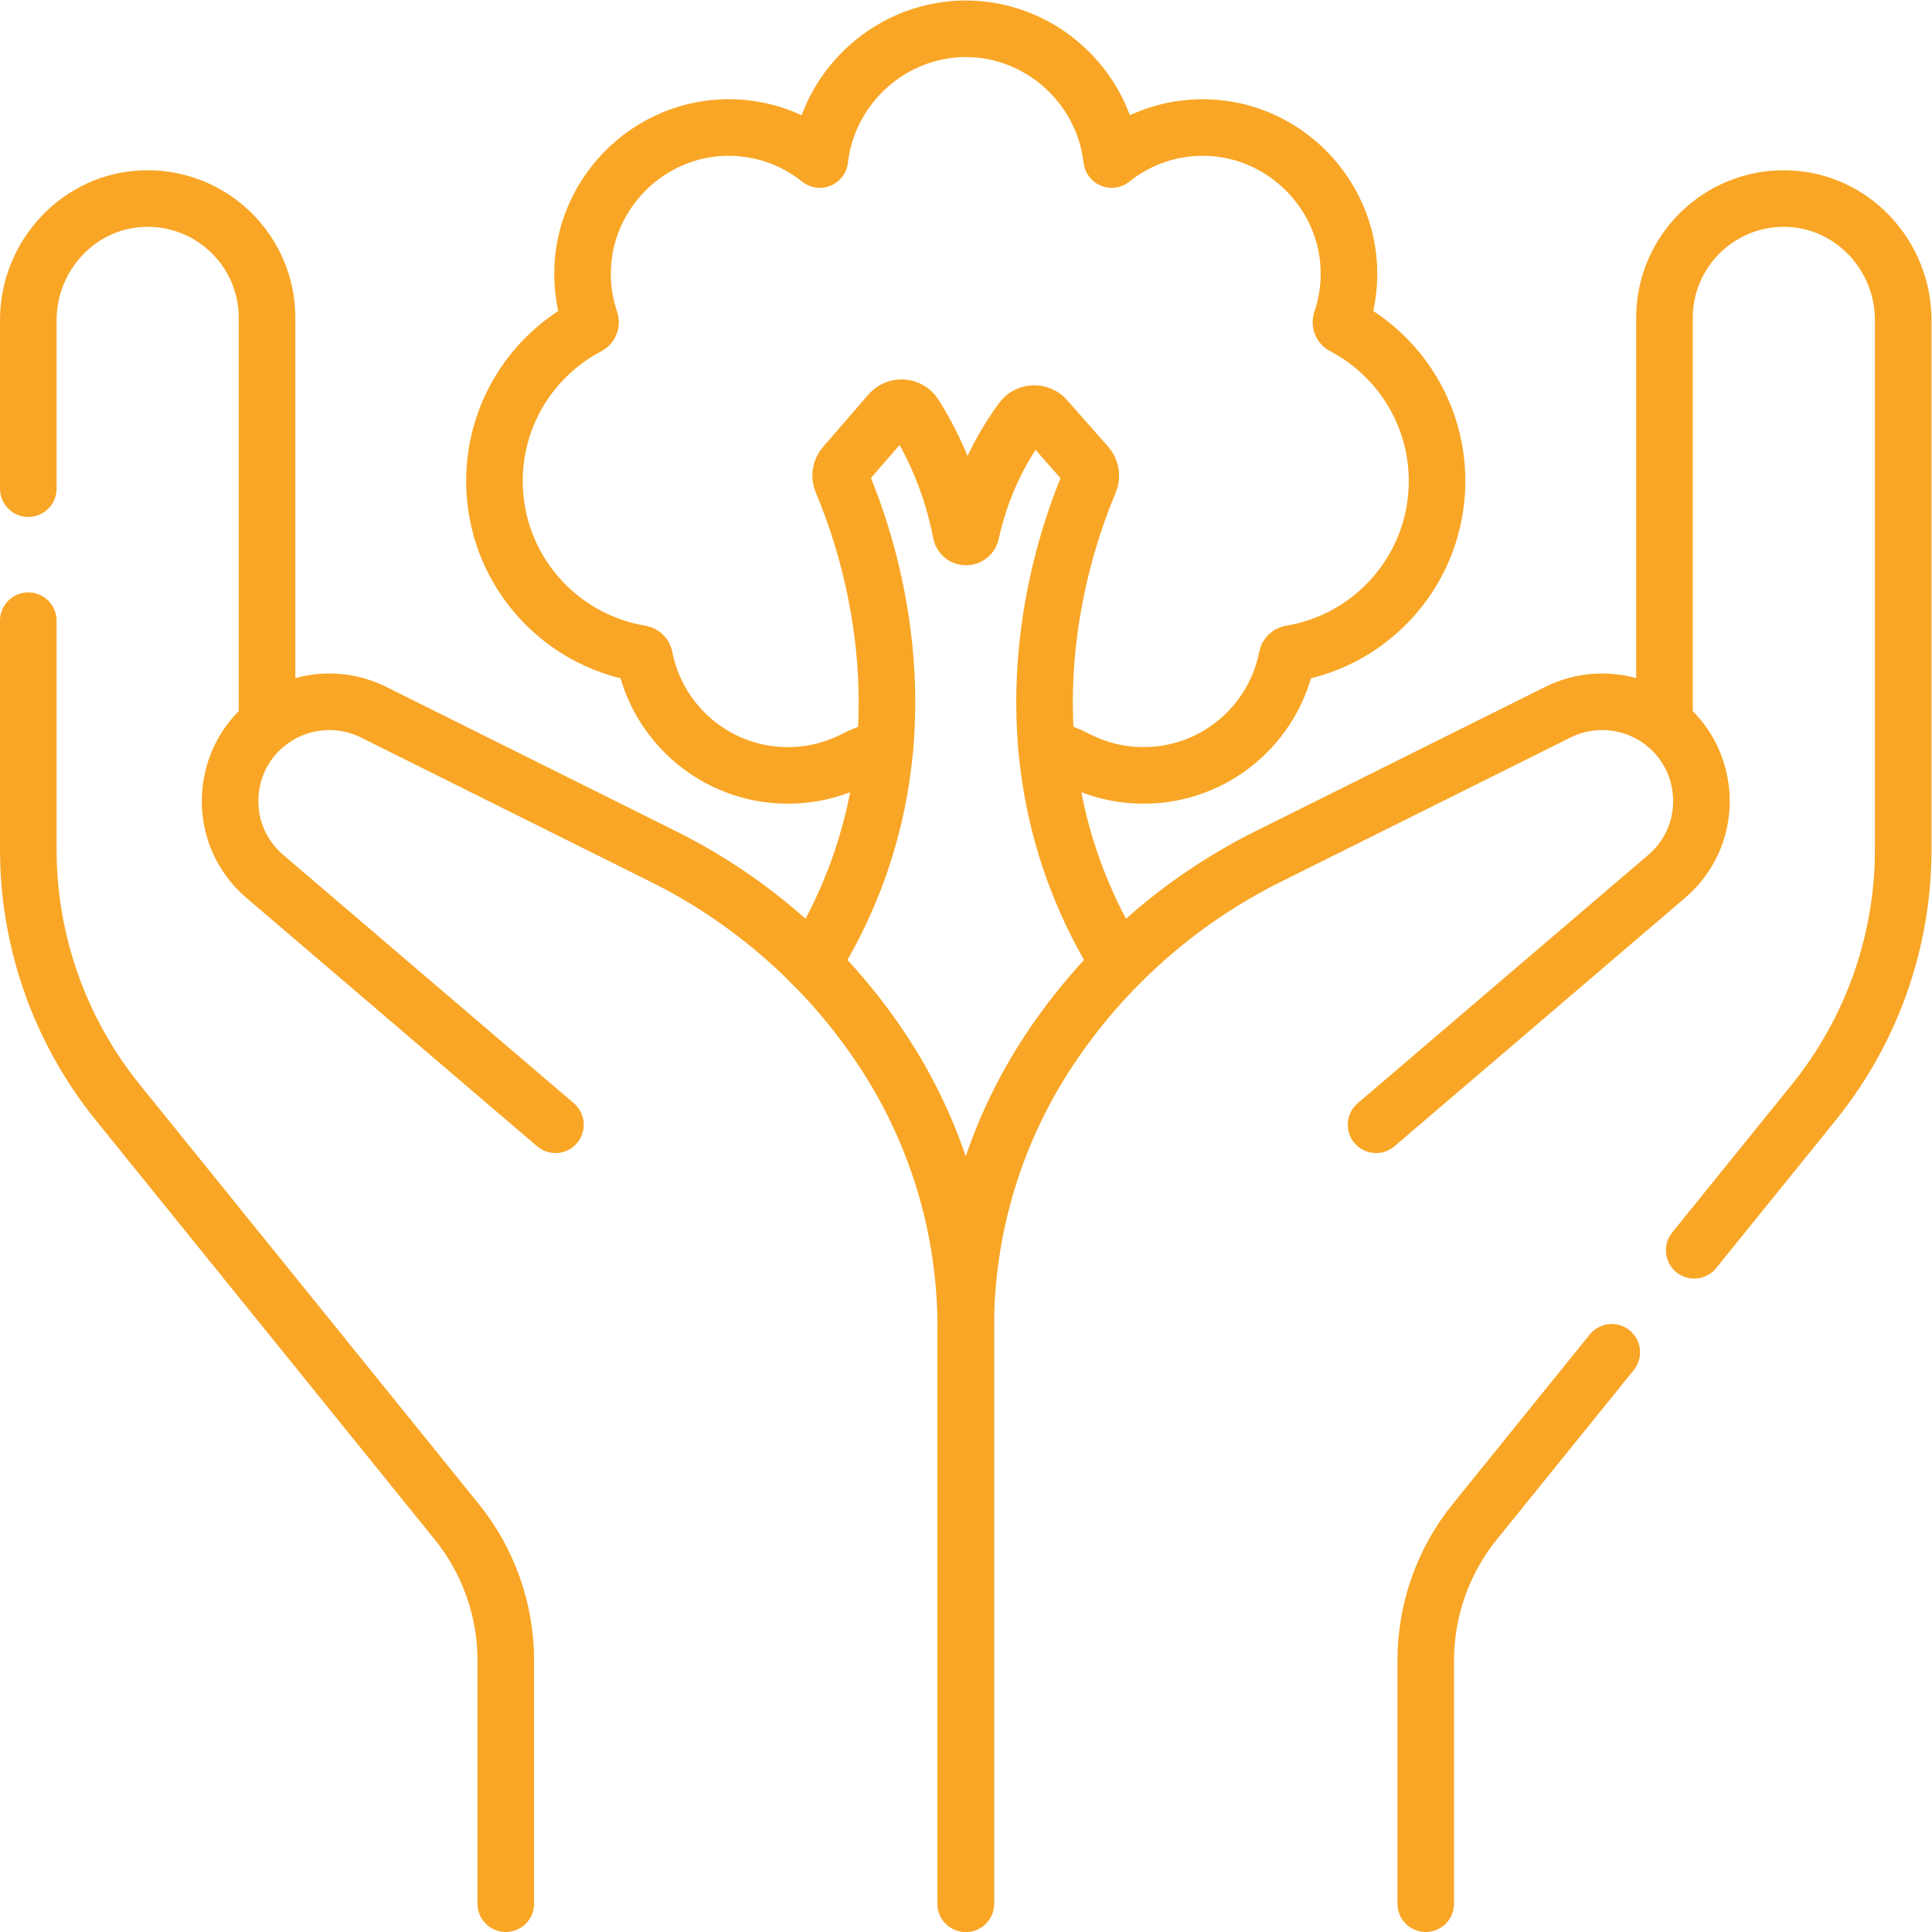 <?xml version="1.0" encoding="UTF-8" standalone="no"?>
<!-- Created with Inkscape (http://www.inkscape.org/) -->

<svg version="1.1" id="svg3807" xml:space="preserve" width="682.667" height="682.667" viewBox="0 0 682.667 682.667"
  xmlns="http://www.w3.org/2000/svg"
  xmlns:svg="http://www.w3.org/2000/svg">
  <defs id="defs3811">
    <clipPath clipPathUnits="userSpaceOnUse" id="clipPath3821">
      <path d="M 0,512 H 512 V 0 H 0 Z" id="path3819" />
    </clipPath>
  </defs>
  <g id="g3813" transform="matrix(1.333,0,0,-1.333,0,682.667)">
    <g id="g3815">
      <g id="g3817" clip-path="url(#clipPath3821)">
        <g id="g3823" transform="translate(427.238,153.669)">
          <path d="m 0,0 -36.302,-44.909 c -8.416,-10.411 -13.006,-23.393 -13.006,-36.779 v -64.481" style="fill:none;stroke:#f9a626;stroke-width:15;stroke-linecap:round;stroke-linejoin:round;stroke-miterlimit:10;stroke-dasharray:none;stroke-opacity:1" id="path3825" />
        </g>
        <g id="g3827" transform="translate(441.21,320.3)">
          <path d="m 0,0 v 107.561 c 0,8.739 3.54,16.639 9.27,22.37 5.888,5.887 14.078,9.463 23.105,9.261 C 49.67,138.806 63.29,124.227 63.29,106.928 V -33.331 c 0,-24.405 -8.369,-48.072 -23.711,-67.053 L 7.886,-139.59" style="fill:none;stroke:#f9a626;stroke-width:15;stroke-linecap:round;stroke-linejoin:round;stroke-miterlimit:10;stroke-dasharray:none;stroke-opacity:1" id="path3829" />
        </g>
        <g id="g3831" transform="translate(256,7.5)">
          <path d="m 0,0 v 152.83 c 0,26.21 7.74,51.83 22.25,73.65 7.25,10.9 15.86,20.76 25.59,29.34 9.73,8.59 20.58,15.92 32.29,21.75 l 76.85,38.28 c 7.66,3.81 16.7,3.66 24.23,-0.41 9.05,-4.89 13.8,-13.99 13.8,-23.17 0,-7.3 -3,-14.65 -9.22,-19.96 l -77.03,-65.83" style="fill:none;stroke:#f9a626;stroke-width:15;stroke-linecap:round;stroke-linejoin:round;stroke-miterlimit:10;stroke-dasharray:none;stroke-opacity:1" id="path3833" />
        </g>
        <g id="g3835" transform="translate(7.5,347.599)">
          <path d="m 0,0 v -60.629 c 0,-24.41 8.37,-48.069 23.71,-67.05 l 89.85,-111.16 c 8.42,-10.41 13.01,-23.39 13.01,-36.779 v -64.481" style="fill:none;stroke:#f9a626;stroke-width:15;stroke-linecap:round;stroke-linejoin:round;stroke-miterlimit:10;stroke-dasharray:none;stroke-opacity:1" id="path3837" />
        </g>
        <g id="g3839" transform="translate(70.79,320.3)">
          <path d="m 0,0 v 107.561 c 0,8.739 -3.54,16.639 -9.27,22.37 -5.89,5.889 -14.08,9.46 -23.11,9.259 -17.29,-0.379 -30.91,-14.96 -30.91,-32.259 V 62.299" style="fill:none;stroke:#f9a626;stroke-width:15;stroke-linecap:round;stroke-linejoin:round;stroke-miterlimit:10;stroke-dasharray:none;stroke-opacity:1" id="path3841" />
        </g>
        <g id="g3843" transform="translate(147.24,213.981)">
          <path d="m 0,0 -77.03,65.829 c -6.22,5.311 -9.22,12.66 -9.22,19.96 0,7.721 3.36,15.381 9.8,20.53 1.22,0.97 2.56,1.861 4,2.641 7.53,4.069 16.57,4.22 24.23,0.409 L 28.63,71.09 C 40.34,65.26 51.19,57.93 60.92,49.34 70.65,40.76 79.26,30.899 86.51,20 c 14.51,-21.82 22.25,-47.44 22.25,-73.65 v -152.83" style="fill:none;stroke:#f9a626;stroke-width:15;stroke-linecap:round;stroke-linejoin:round;stroke-miterlimit:10;stroke-dasharray:none;stroke-opacity:1" id="path3845" />
        </g>
        <g id="g3847" transform="translate(234.55,313.685)">
          <path d="m 0,0 c -2.761,-0.547 -5.433,-1.49 -7.954,-2.795 -5.317,-2.747 -11.35,-4.298 -17.747,-4.298 -18.846,0 -34.549,13.475 -38,31.324 -0.096,0.499 -0.486,0.868 -0.977,0.956 -22.011,3.609 -38.801,22.709 -38.801,45.73 0,17.836 10.066,33.307 24.826,41.056 0.533,0.28 0.773,0.894 0.581,1.455 -1.073,3.157 -1.756,6.492 -1.982,9.956 -1.483,22.769 17.35,42.115 40.147,41.233 8.562,-0.328 16.407,-3.444 22.666,-8.46 2.344,19.975 19.571,34.994 39.367,34.653 19.305,-0.335 35.733,-15.184 38.015,-34.653 6.253,5.016 14.097,8.132 22.66,8.46 22.796,0.882 41.636,-18.464 40.153,-41.233 -0.225,-3.464 -0.909,-6.799 -1.982,-9.956 -0.198,-0.561 0.048,-1.175 0.581,-1.455 14.76,-7.749 24.826,-23.22 24.826,-41.056 0,-23.021 -16.79,-42.121 -38.8,-45.73 -0.492,-0.088 -0.882,-0.457 -0.977,-0.956 C 103.144,6.382 87.447,-7.093 68.594,-7.093 c -4.223,0 -8.296,0.683 -12.109,1.934 -2.152,0.711 -4.066,1.551 -5.74,2.419 -2.48,1.291 -5.125,2.234 -7.858,2.767" style="fill:none;stroke:#f9a626;stroke-width:15;stroke-linecap:round;stroke-linejoin:round;stroke-miterlimit:10;stroke-dasharray:none;stroke-opacity:1" id="path3849" />
        </g>
        <g id="g3851" transform="translate(215.27,256.62)">
          <path d="m 0,0 c 4.09,6.5 7.96,13.92 11.19,22.29 18.37,47.6 2.71,91.29 -3.31,105.57 -0.61,1.43 -0.34,3.09 0.68,4.27 l 12.05,13.9 c 1.81,2.07 5.11,1.83 6.57,-0.5 1.5,-2.381 2.98,-4.98 4.39,-7.81 4.19,-8.42 6.56,-16.491 7.9,-23.45 0.28,-1.46 2.36,-1.47 2.67,-0.01 1.43,6.55 3.95,14.25 8.43,22.17 1.62,2.87 3.32,5.469 5.03,7.79 1.54,2.1 4.64,2.219 6.36,0.27 l 10.91,-12.36 c 1.04,-1.18 1.31,-2.85 0.7,-4.3 C 67.54,113.53 51.91,69.86 70.27,22.29 73.5,13.92 77.37,6.5 81.46,0" style="fill:none;stroke:#f9a626;stroke-width:15;stroke-linecap:round;stroke-linejoin:round;stroke-miterlimit:10;stroke-dasharray:none;stroke-opacity:1" id="path3853" />
        </g>
      </g>
    </g>
  </g>
</svg>
